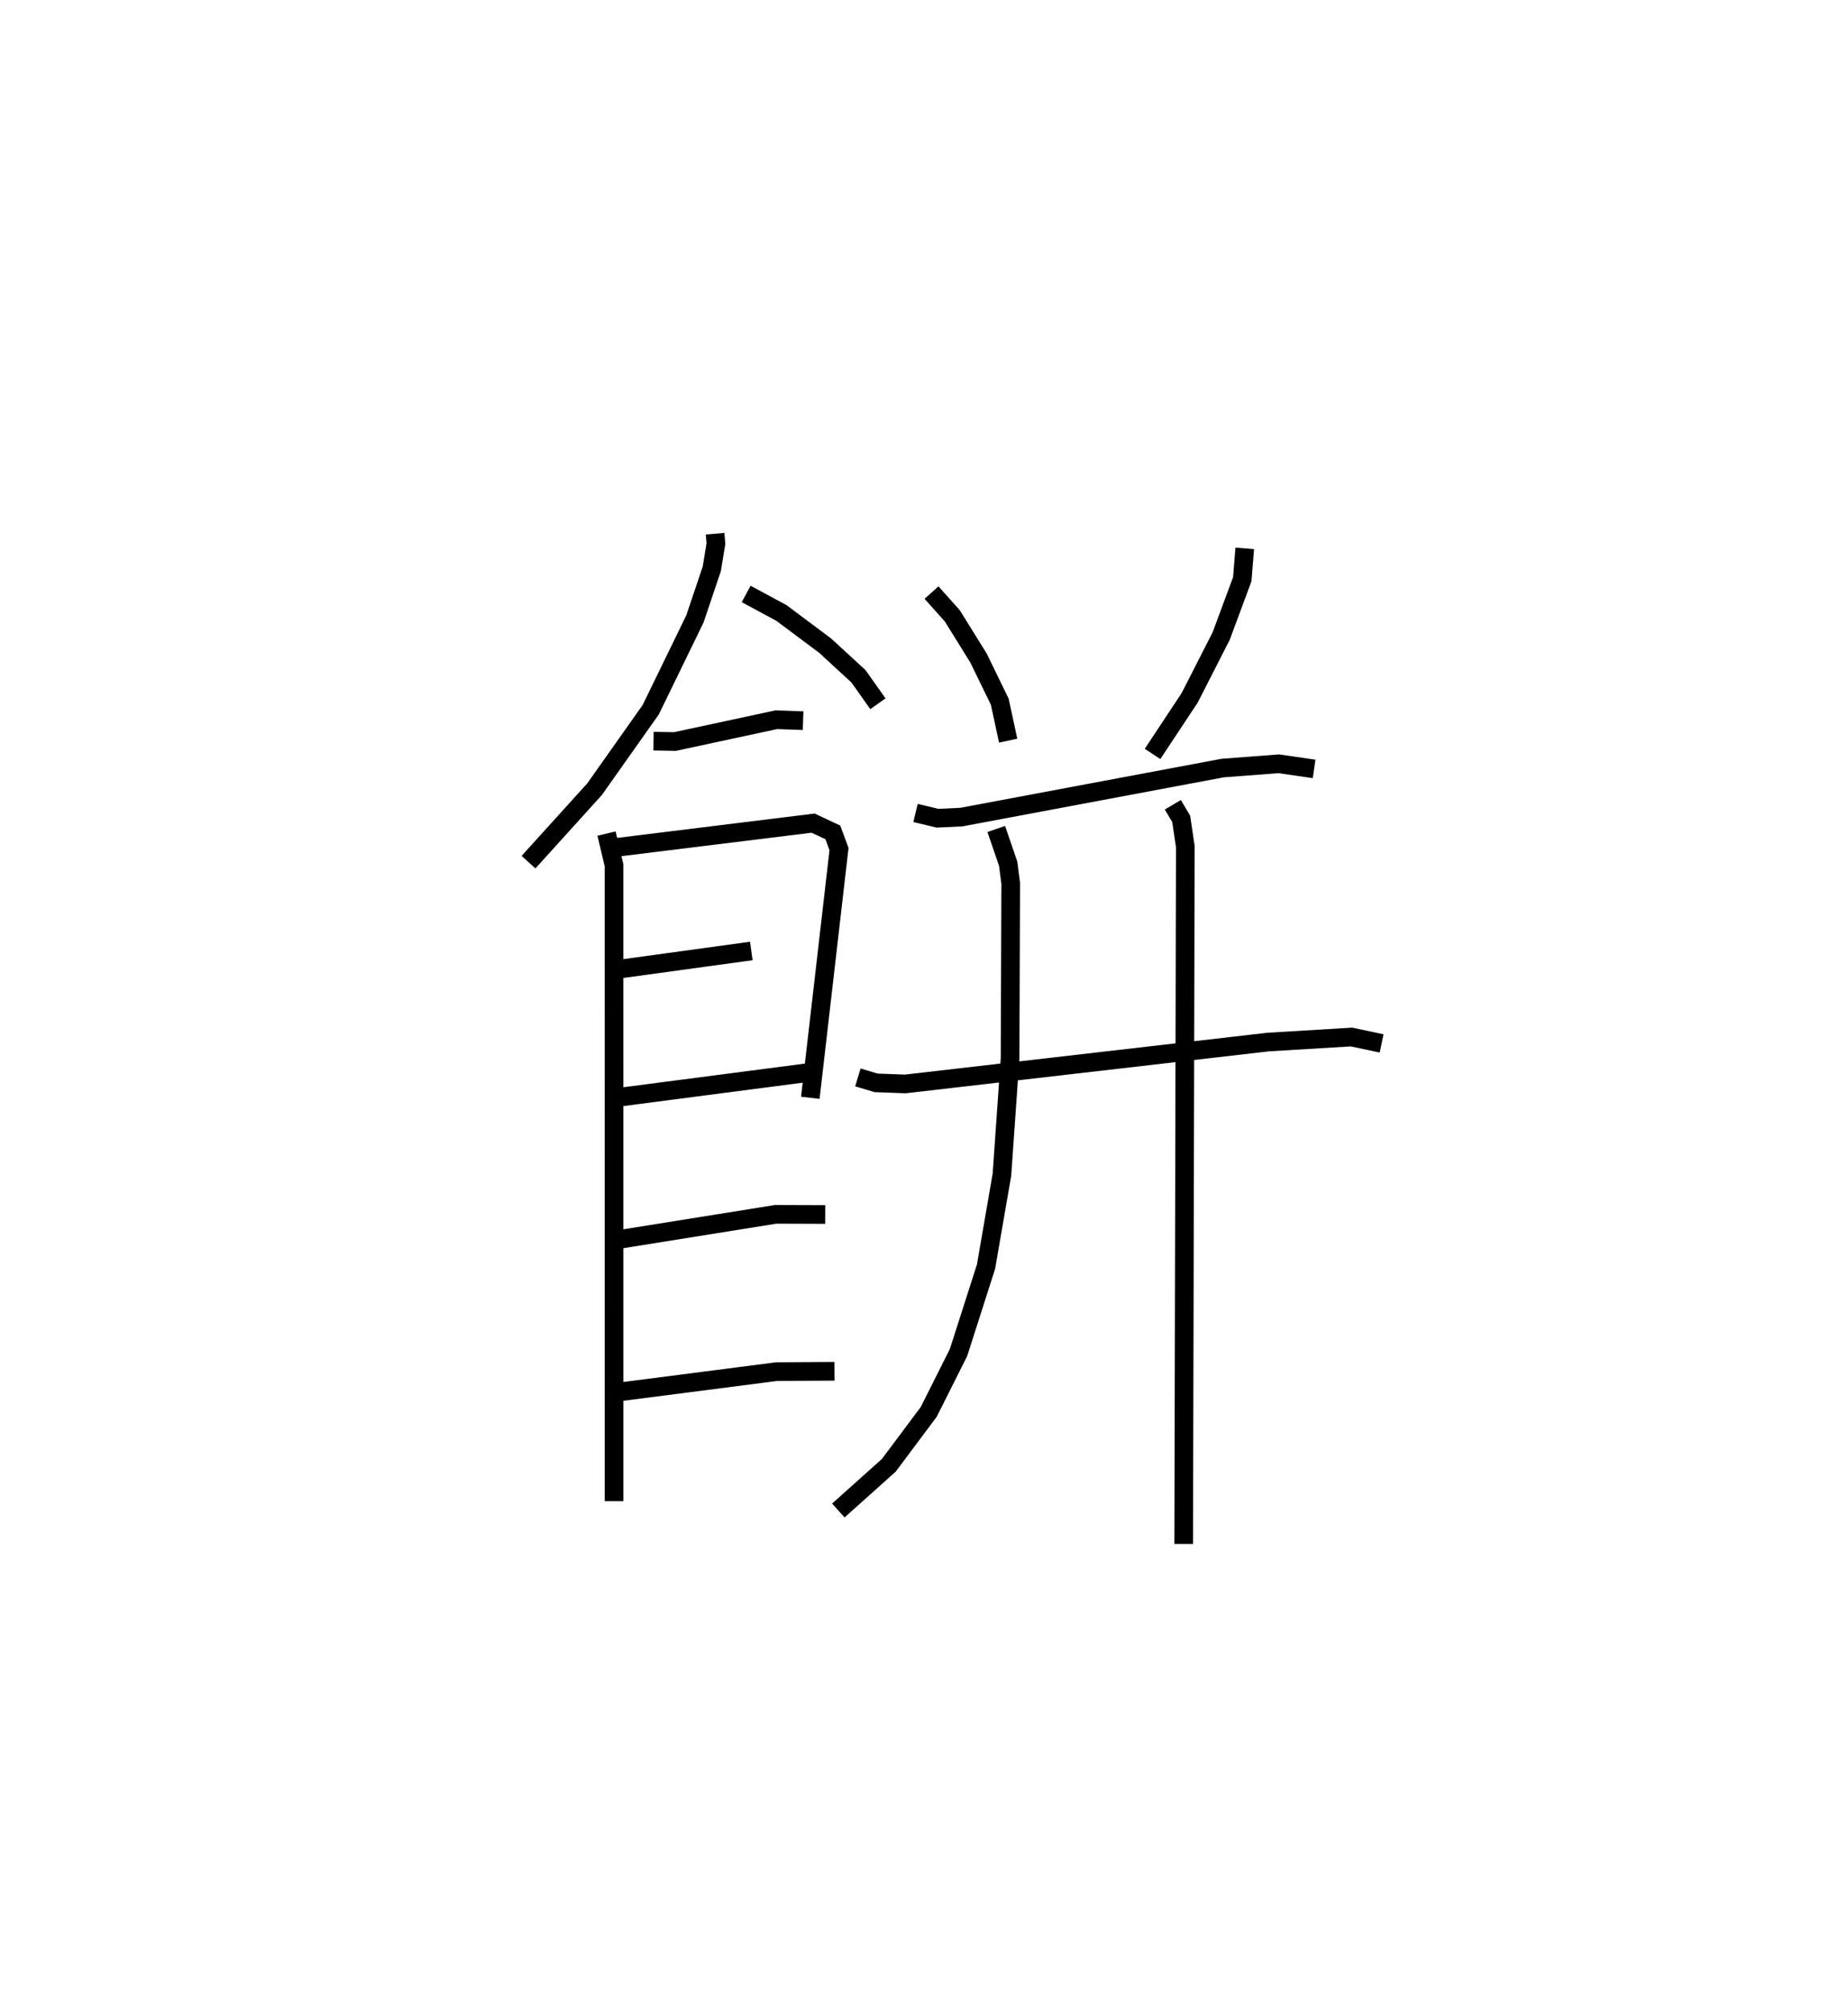 <?xml version="1.0" encoding="utf-8" ?>
<svg baseProfile="full" height="107.764" version="1.1" width="99.075" xmlns="http://www.w3.org/2000/svg" xmlns:ev="http://www.w3.org/2001/xml-events" xmlns:xlink="http://www.w3.org/1999/xlink"><defs /><rect fill="white" height="107.764" width="99.075" x="0" y="0" /><path d="M25,25 m0.0,0.0 m13.337,3.611 l0.045,0.53 -0.222,1.355 l-0.905,2.685 -2.369,4.867 l-3.008,4.257 -3.543,3.914 m11.668,-14.378 l1.891,1.02 2.35,1.756 l1.78,1.639 1.043,1.472 m-12.03,2.005 l1.147,0.02 5.434,-1.169 l1.438,0.05 m-10.539,6.054 l0.403,1.703 0.002,34.084 m0.093,-35.043 l10.578,-1.305 1.057,0.496 l0.331,0.895 -1.538,13.334 m-10.197,-6.905 l7.034,-0.966 m-7.112,7.843 l10.165,-1.325 m-10.266,8.966 l8.517,-1.365 2.659,0.009 m-11.048,9.511 l8.438,-1.088 3.103,-0.019 m5.204,-41.745 l1.117,1.249 1.401,2.257 l1.142,2.345 0.45,2.087 m12.684,-10.308 l-0.133,1.652 -1.133,3.052 l-1.688,3.309 -1.99,3.007 m-12.707,3.164 l1.181,0.283 1.283,-0.062 l14.003,-2.628 3.009,-0.229 l1.893,0.275 m-24.459,16.537 l0.972,0.293 1.568,0.058 l19.448,-2.245 4.476,-0.27 l1.614,0.342 m-20.659,-11.495 l0.638,1.862 0.136,1.055 l-0.034,9.371 -0.436,6.244 l-0.853,4.931 -1.477,4.61 l-1.597,3.179 -2.138,2.86 l-2.706,2.423 m17.933,-37.833 l0.45,0.76 0.219,1.486 l-0.087,37.38 " fill="none" stroke="black" stroke-width="1" /></svg>
